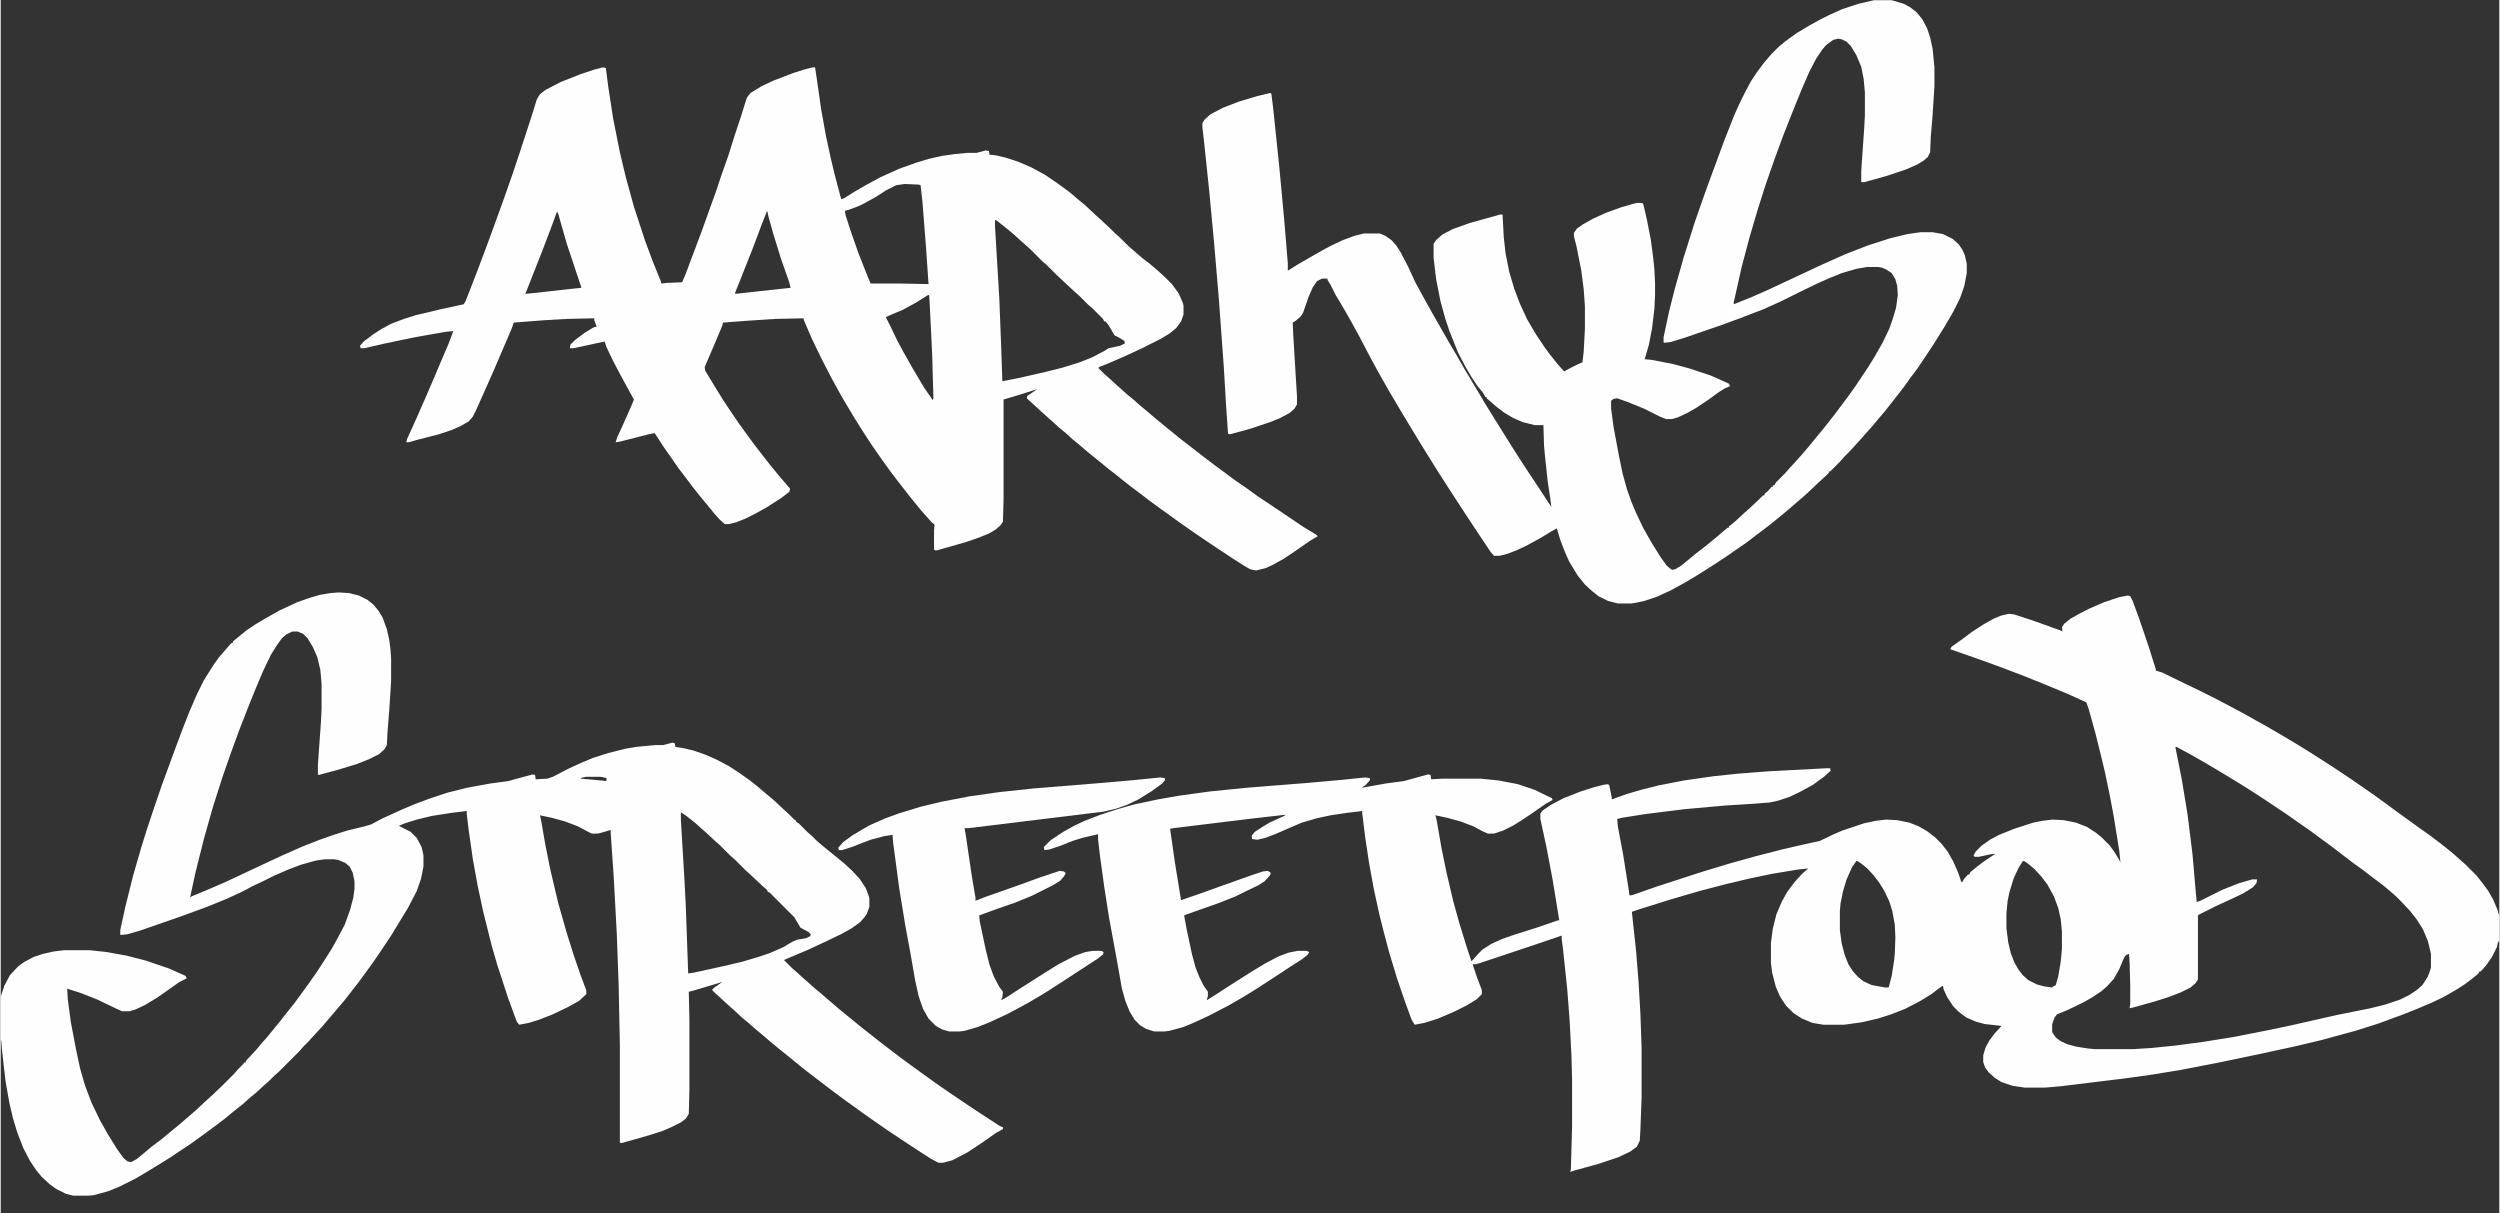 <?xml version="1.0" encoding="UTF-8"?>
<svg xmlns="http://www.w3.org/2000/svg" xmlns:xlink="http://www.w3.org/1999/xlink" width="1148px" height="557px" viewBox="0 0 585 284" version="1.1">
<rect x="0" y="0" width="585" height="284" fill="#333333" stroke="none"/>
<g id="surface1">
<path style=" stroke:none;fill-rule:nonzero;fill:rgb(99.608%,99.608%,99.608%);fill-opacity:1;" d="M 498.02 139.426 L 498.594 139.57 L 499.164 140.715 L 500.594 144.574 L 502.879 151.293 L 504.59 156.723 L 504.59 157.012 L 506.02 157.438 L 511.305 160.012 L 514.59 161.586 L 518.875 163.73 L 521.586 165.156 L 525.586 167.301 L 527.871 168.59 L 530.441 170.02 L 533.871 172.02 L 537.012 173.879 L 539.582 175.449 L 542.297 177.168 L 545.867 179.453 L 550.578 182.598 L 555.723 186.172 L 558.293 188.031 L 561.008 190.031 L 566.148 193.75 L 568.574 195.465 L 570.859 197.18 L 572.859 198.75 L 574.43 200.039 L 576.004 201.469 L 577.145 202.469 L 579.715 205.043 L 581.285 207.043 L 582.43 208.617 L 583.57 210.617 L 584.715 213.332 L 584.715 213.906 L 585 213.906 L 585 220.48 L 584.715 220.48 L 584.43 221.766 L 583.285 224.055 L 582 225.914 L 581.145 226.914 L 580.574 227.484 L 580.285 227.484 L 580.145 227.914 L 578.574 229.199 L 576.859 230.488 L 574.859 231.773 L 571.859 233.488 L 569.148 234.777 L 565.434 236.348 L 562.148 237.637 L 556.723 239.637 L 551.293 241.352 L 543.438 243.496 L 537.441 244.926 L 528.871 246.785 L 519.301 248.785 L 510.445 250.5 L 503.449 251.645 L 497.309 252.5 L 482.023 254.359 L 478.598 254.645 L 473.883 254.645 L 471.027 254.219 L 468.457 253.359 L 466.887 252.359 L 465.457 251.074 L 464.602 249.93 L 464.172 248.641 L 464.172 247.07 L 464.742 245.211 L 465.602 243.641 L 466.887 241.922 L 468.457 240.207 L 467.312 240.066 L 464.602 239.777 L 462.457 239.207 L 460.172 238.207 L 458.461 236.922 L 457.176 235.633 L 455.746 233.488 L 454.891 231.629 L 454.746 230.773 L 453.891 231.344 L 452.031 232.773 L 449.461 234.348 L 445.891 236.207 L 442.605 237.492 L 439.465 238.492 L 435.75 239.352 L 431.609 239.922 L 426.754 239.922 L 424.184 239.492 L 421.754 238.492 L 419.754 237.207 L 418.039 235.492 L 416.613 233.348 L 415.613 231.059 L 414.758 227.77 L 414.469 225.484 L 414.469 220.766 L 414.898 217.48 L 415.754 214.047 L 417.039 211.047 L 418.328 208.758 L 420.039 206.473 L 421.754 204.613 L 423.184 203.328 L 420.613 203.613 L 414.613 204.613 L 409.188 205.758 L 403.758 207.043 L 397.762 208.617 L 390.906 210.617 L 383.621 212.902 L 381.906 213.477 L 382.906 222.77 L 383.477 229.914 L 383.906 237.348 L 384.191 245.496 L 384.191 256.789 L 383.906 264.508 L 383.762 267.082 L 383.051 268.512 L 381.477 269.656 L 378.766 270.941 L 374.051 272.516 L 368.34 274.086 L 367.48 274.375 L 367.625 273.801 L 367.91 263.652 L 367.91 252.789 L 367.766 247.211 L 367.34 238.922 L 366.766 231.488 L 365.77 222.055 L 365.48 219.91 L 365.48 219.051 L 359.199 221.195 L 346.344 225.484 L 345.344 225.77 L 344.629 225.77 L 345.629 228.773 L 346.773 231.773 L 346.773 232.773 L 345.629 233.918 L 343.344 235.348 L 340.203 236.922 L 336.488 238.492 L 333.348 239.492 L 331.062 239.922 L 330.348 238.777 L 328.777 234.488 L 326.922 229.059 L 325.062 222.91 L 323.777 218.051 L 322.777 214.047 L 321.492 208.188 L 320.352 201.898 L 319.492 196.18 L 318.781 190.461 L 318.781 189.891 L 315.207 190.316 L 311.352 190.891 L 308.066 191.605 L 304.641 192.605 L 301.641 193.891 L 298.355 195.32 L 296.07 196.18 L 294.215 196.609 L 293.07 196.465 L 292.93 196.32 L 292.93 195.605 L 293.641 194.75 L 295.641 193.461 L 297.07 192.605 L 300.5 191.031 L 300.926 190.746 L 293.355 191.605 L 274.648 193.891 L 273.789 194.035 L 274.934 202.039 L 276.074 209.043 L 276.359 210.762 L 280.504 209.332 L 286.5 207.188 L 292.93 204.898 L 295.5 204.043 L 296.641 203.898 L 297.355 204.328 L 297.215 204.898 L 295.93 206.328 L 294.355 207.328 L 291.359 208.758 L 289.07 209.902 L 285.074 211.473 L 277.789 214.047 L 277.074 214.332 L 277.648 217.48 L 278.934 223.484 L 279.789 226.629 L 280.645 228.773 L 281.645 230.773 L 282.645 232.203 L 282.645 233.203 L 282.359 234.203 L 285.074 232.488 L 287.5 230.918 L 290.645 228.914 L 293.355 227.199 L 296.215 225.484 L 299.211 223.91 L 301.496 223.055 L 303.641 222.625 L 305.781 222.625 L 306.355 222.91 L 306.066 223.484 L 304.641 224.625 L 301.926 226.34 L 299.785 227.77 L 294.07 231.488 L 291.07 233.348 L 287.359 235.492 L 282.645 237.922 L 278.934 239.637 L 276.789 240.492 L 273.648 241.352 L 272.504 241.496 L 270.078 241.496 L 268.219 240.922 L 266.793 240.066 L 265.508 238.777 L 264.363 236.922 L 263.363 234.488 L 262.508 231.488 L 261.508 225.77 L 259.508 214.906 L 258.367 207.613 L 257.367 200.324 L 256.938 196.609 L 256.938 195.32 L 253.223 196.18 L 250.938 196.895 L 248.082 198.039 L 245.512 198.895 L 244.367 199.039 L 244.227 198.324 L 245.797 196.75 L 248.797 194.75 L 251.367 193.32 L 253.797 192.176 L 257.508 190.746 L 261.938 189.316 L 265.508 188.316 L 270.934 187.172 L 275.789 186.316 L 283.074 185.312 L 291.5 184.457 L 305.926 183.312 L 313.922 182.598 L 319.492 182.027 L 320.492 182.168 L 320.637 182.598 L 319.637 183.742 L 318.637 184.457 L 324.207 183.457 L 328.492 182.883 L 334.203 181.312 L 334.773 181.453 L 334.918 182.457 L 337.488 182.312 L 346.488 182.312 L 350.773 182.742 L 355.199 183.598 L 359.055 184.887 L 363.195 186.887 L 363.34 187.316 L 361.77 188.172 L 358.484 190.461 L 355.914 192.176 L 354.055 193.32 L 351.77 194.465 L 349.629 195.18 L 348.199 195.18 L 346.914 194.605 L 344.773 193.461 L 341.773 192.32 L 338.633 191.461 L 335.918 190.891 L 336.203 192.031 L 337.348 198.609 L 338.488 204.184 L 340.059 210.902 L 341.488 216.051 L 343.203 221.625 L 344.344 225.055 L 344.914 224.484 L 345.914 223.34 L 346.914 222.34 L 348.914 221.051 L 351.344 219.91 L 354.629 218.766 L 359.199 217.336 L 364.625 215.477 L 364.91 215.477 L 363.34 205.898 L 361.91 198.324 L 360.484 191.746 L 360.484 190.461 L 361.055 189.746 L 362.91 188.461 L 365.91 186.887 L 369.91 185.312 L 373.051 184.312 L 375.336 183.742 L 376.336 183.598 L 376.621 183.887 L 377.195 186.742 L 377.195 187.172 L 380.766 185.887 L 384.191 184.887 L 388.191 183.887 L 394.047 182.742 L 401.047 181.742 L 406.473 181.168 L 413.758 180.598 L 427.324 179.883 L 428.324 179.883 L 428.469 180.453 L 427.039 181.742 L 424.324 183.742 L 421.184 185.457 L 418.754 186.602 L 416.184 187.457 L 414.184 187.887 L 410.613 188.172 L 403.758 188.602 L 394.188 189.461 L 385.047 190.605 L 379.621 191.461 L 378.48 191.746 L 378.621 193.461 L 379.906 200.324 L 381.191 208.473 L 381.336 209.617 L 381.906 209.617 L 387.621 207.613 L 393.762 205.613 L 398.617 204.043 L 404.758 202.184 L 410.898 200.469 L 417.039 198.895 L 422.609 197.609 L 425.895 196.895 L 429.18 195.32 L 431.18 194.465 L 436.32 192.746 L 439.035 192.176 L 441.465 191.891 L 444.035 192.031 L 446.891 192.605 L 449.031 193.461 L 451.031 194.605 L 452.891 196.035 L 454.461 197.609 L 455.891 199.465 L 457.176 201.754 L 458.316 204.328 L 459.031 206.473 L 459.316 206.473 L 459.602 205.898 L 460.602 204.758 L 460.887 204.758 L 461.172 204.184 L 462.742 202.898 L 464.457 201.609 L 467.027 199.895 L 465.742 200.039 L 463.172 200.609 L 462.172 200.609 L 461.887 200.324 L 462.457 199.324 L 463.742 198.039 L 465.742 196.609 L 467.887 195.465 L 471.457 194.035 L 475.883 192.605 L 478.027 192.176 L 480.453 191.891 L 483.023 192.031 L 485.883 192.605 L 488.453 193.605 L 490.453 194.891 L 491.879 196.035 L 493.738 197.895 L 494.879 199.465 L 496.023 201.324 L 496.309 201.898 L 496.023 199.18 L 494.734 191.176 L 493.738 185.887 L 492.594 180.453 L 491.453 175.738 L 490.453 171.734 L 488.879 166.016 L 488.309 164.445 L 483.883 162.441 L 478.742 160.297 L 473.027 158.012 L 467.742 156.008 L 462.602 154.152 L 456.461 152.008 L 456.746 151.434 L 459.172 149.719 L 461.457 148.004 L 464.316 146.145 L 466.602 144.859 L 468.312 144.145 L 470.172 143.715 L 471.457 143.859 L 476.598 145.574 L 482.168 147.574 L 482.738 147.859 L 482.598 146.859 L 483.168 146.004 L 484.598 144.859 L 486.883 143.574 L 489.168 142.43 L 492.453 141 L 495.879 139.855 Z M 509.16 174.879 L 510.734 182.883 L 512.02 190.746 L 513.16 199.895 L 513.875 208.188 L 514.16 211.188 L 515.016 210.902 L 520.16 208.328 L 524.156 206.758 L 527.156 205.898 L 528.301 205.898 L 528.156 206.758 L 527.301 207.758 L 525.016 209.188 L 522.301 210.473 L 518.586 212.188 L 514.59 214.191 L 514.445 214.332 L 514.445 229.344 L 513.875 230.203 L 512.73 231.203 L 510.445 232.344 L 507.449 233.488 L 504.305 234.488 L 499.164 235.918 L 498.449 236.062 L 498.594 234.918 L 498.594 230.918 L 498.449 225.484 L 498.309 223.34 L 497.594 223.625 L 497.164 224.199 L 496.023 226.914 L 494.734 229.199 L 493.164 230.918 L 491.879 232.059 L 489.738 233.488 L 487.453 234.777 L 483.883 236.492 L 481.453 237.492 L 480.883 238.207 L 480.312 239.777 L 480.312 241.637 L 481.168 242.926 L 482.312 243.781 L 483.883 244.496 L 486.023 245.066 L 488.738 245.496 L 490.453 245.641 L 499.305 245.641 L 503.734 245.355 L 509.305 244.781 L 515.73 243.926 L 522.871 242.781 L 530.871 241.207 L 536.297 240.066 L 547.008 237.637 L 554.863 236.062 L 558.293 235.203 L 561.719 234.062 L 564.004 232.918 L 565.719 231.773 L 567.004 230.629 L 568.289 228.629 L 568.859 227.055 L 569.004 226.484 L 569.004 223.34 L 568.289 220.336 L 567.148 217.621 L 565.719 215.336 L 564.148 213.332 L 562.148 211.188 L 560.863 209.902 L 559.719 208.902 L 557.863 207.328 L 555.008 205.184 L 553.152 203.754 L 550.578 201.898 L 546.297 198.609 L 540.867 194.605 L 535.156 190.605 L 530.012 187.172 L 527.156 185.312 L 524.445 183.598 L 521.871 182.027 L 518.301 179.883 L 515.875 178.453 L 512.875 176.738 L 509.445 174.879 Z M 434.465 201.609 L 433.465 203.039 L 432.18 205.898 L 431.324 208.758 L 430.75 211.617 L 430.609 213.332 L 430.609 217.766 L 431.039 220.91 L 431.75 223.625 L 432.609 225.77 L 433.609 227.344 L 434.895 228.773 L 436.18 229.773 L 438.035 230.629 L 441.18 231.203 L 442.035 231.203 L 442.75 228.484 L 443.32 224.77 L 443.465 223.34 L 443.605 219.48 L 443.465 216.477 L 442.891 213.332 L 442.18 211.047 L 441.035 208.617 L 439.891 206.758 L 438.605 205.043 L 437.035 203.328 L 435.609 202.184 L 434.75 201.609 Z M 473.457 201.609 L 472.457 203.184 L 471.312 205.613 L 470.312 208.902 L 469.887 210.902 L 469.602 213.906 L 469.602 217.336 L 470.027 220.625 L 470.598 223.055 L 471.457 225.34 L 472.457 227.055 L 473.457 228.344 L 474.742 229.488 L 476.742 230.488 L 478.312 230.918 L 480.168 231.203 L 481.168 230.629 L 481.738 228.629 L 482.312 225.199 L 482.598 222.195 L 482.598 218.051 L 482.312 215.191 L 481.738 212.617 L 480.738 209.902 L 479.168 207.043 L 477.742 205.184 L 476.168 203.469 L 474.457 202.039 L 473.742 201.609 Z M 140.965 15.773 L 141.68 15.918 L 142.25 20.348 L 143.395 27.781 L 144.965 35.645 L 146.395 41.648 L 148.25 48.367 L 150.82 56.23 L 152.676 61.23 L 154.535 65.809 L 154.676 66.379 L 155.961 66.234 L 159.531 66.094 L 160.391 64.09 L 164.246 53.797 L 166.246 48.223 L 167.387 45.078 L 168.816 40.789 L 170.387 36.359 L 171.816 31.785 L 173.387 27.066 L 174.672 22.922 L 175.527 21.777 L 178.098 20.203 L 180.812 18.918 L 185.668 17.059 L 188.383 16.203 L 190.098 15.773 L 190.668 15.773 L 191.098 18.633 L 192.098 25.637 L 193.238 31.926 L 194.383 37.215 L 195.238 40.789 L 196.523 45.652 L 196.809 46.652 L 197.523 46.363 L 199.809 44.938 L 202.523 43.363 L 205.949 41.504 L 210.379 39.504 L 214.375 38.074 L 217.234 37.215 L 220.375 36.5 L 223.375 36.074 L 226.375 35.785 L 228.516 35.785 L 230.656 35.215 L 231.371 35.359 L 231.516 36.215 L 232.941 36.359 L 235.371 36.93 L 238.371 37.93 L 241.371 39.219 L 244.512 40.934 L 247.652 43.078 L 250.367 45.078 L 252.367 46.793 L 253.938 48.082 L 256.223 50.227 L 257.652 51.512 L 259.938 53.656 L 260.938 54.656 L 262.078 55.656 L 263.938 57.516 L 265.078 58.516 L 267.219 60.375 L 269.078 61.805 L 270.934 63.375 L 272.648 64.949 L 274.219 66.52 L 275.789 68.664 L 276.789 70.953 L 276.934 71.523 L 276.934 73.668 L 276.359 75.242 L 275.219 76.812 L 273.648 78.102 L 271.504 79.387 L 267.219 81.531 L 263.223 83.391 L 258.938 85.25 L 257.078 85.961 L 257.078 86.25 L 258.367 87.535 L 259.508 88.535 L 261.223 90.109 L 262.363 91.109 L 263.793 92.395 L 265.363 93.684 L 266.793 94.969 L 268.363 96.254 L 270.363 97.973 L 271.934 99.258 L 276.504 102.973 L 278.359 104.402 L 280.93 106.406 L 283.93 108.691 L 289.359 112.695 L 292.07 114.555 L 294.215 116.125 L 298.926 119.27 L 305.07 123.418 L 307.926 125.133 L 308.352 125.559 L 306.641 126.562 L 304.355 128.133 L 302.926 129.133 L 300.355 130.852 L 297.785 132.277 L 296.215 132.992 L 293.93 133.566 L 292.5 133.281 L 291.07 132.422 L 288.359 130.707 L 281.504 126.133 L 278.789 124.273 L 275.934 122.273 L 273.363 120.414 L 271.363 118.984 L 268.648 116.984 L 266.793 115.555 L 264.508 113.84 L 262.508 112.266 L 261.078 111.121 L 259.078 109.551 L 255.938 106.977 L 254.508 105.832 L 252.508 104.117 L 250.938 102.832 L 249.367 101.402 L 247.797 100.113 L 246.082 98.543 L 244.941 97.543 L 243.512 96.254 L 241.656 94.539 L 240.227 93.254 L 240.371 92.68 L 241.656 91.824 L 242.656 91.109 L 239.086 92.254 L 234.801 93.539 L 234.801 116.84 L 234.656 122.129 L 234.086 122.988 L 232.941 123.988 L 231.516 124.848 L 229.086 125.848 L 226.23 126.848 L 219.23 128.848 L 218.66 128.848 L 218.52 128.562 L 218.52 124.133 L 218.66 122.844 L 217.945 122.273 L 216.945 121.129 L 215.66 119.699 L 213.09 116.555 L 211.52 114.555 L 209.52 111.98 L 208.234 110.266 L 206.379 107.691 L 204.379 104.832 L 203.234 103.117 L 201.664 100.688 L 199.953 97.973 L 198.664 95.828 L 196.809 92.68 L 194.523 88.535 L 191.953 83.531 L 189.953 79.387 L 188.098 75.098 L 187.953 74.527 L 181.383 74.668 L 174.812 75.098 L 169.102 75.527 L 168.957 76.242 L 166.102 82.961 L 164.816 85.961 L 164.961 86.82 L 167.387 90.824 L 169.246 93.824 L 170.672 95.969 L 172.816 99.113 L 174.672 101.688 L 176.672 104.402 L 178.672 106.977 L 180.242 108.977 L 182.242 111.41 L 184.812 114.41 L 184.668 115.125 L 182.812 116.555 L 179.242 118.844 L 176.672 120.27 L 174.387 121.414 L 172.242 122.273 L 170.531 122.703 L 169.531 122.703 L 168.387 121.699 L 167.102 120.27 L 165.816 118.699 L 163.816 116.27 L 162.102 114.125 L 160.816 112.41 L 158.531 109.406 L 156.961 107.121 L 155.246 104.691 L 153.391 101.832 L 153.105 101.402 L 151.676 101.688 L 144.965 103.402 L 143.965 103.547 L 144.395 102.258 L 145.395 100.113 L 147.68 94.969 L 148.25 93.539 L 146.68 90.68 L 144.965 87.535 L 143.395 84.535 L 141.824 81.246 L 141.395 79.957 L 136.109 81.102 L 134.109 81.531 L 133.254 81.531 L 133.395 80.672 L 134.395 79.672 L 136.68 77.957 L 138.539 76.812 L 139.109 76.527 L 139.539 76.527 L 138.965 74.957 L 138.965 74.527 L 132.539 74.668 L 127.539 74.957 L 120.113 75.527 L 119.684 76.812 L 115.398 86.82 L 113.117 91.969 L 111.258 96.113 L 110.543 97.543 L 109.543 98.688 L 107.547 99.828 L 105.547 100.688 L 102.547 101.688 L 97.547 102.973 L 95.547 103.547 L 94.977 103.547 L 95.121 102.832 L 97.262 98.113 L 99.832 92.254 L 101.547 88.25 L 103.547 83.531 L 104.832 80.531 L 105.688 78.242 L 105.973 77.527 L 104.262 77.672 L 96.977 78.957 L 90.121 80.387 L 85.121 81.531 L 84.266 81.531 L 84.121 80.961 L 84.98 79.957 L 87.266 78.242 L 89.266 76.957 L 91.406 75.812 L 94.406 74.668 L 97.117 73.812 L 103.117 72.383 L 108.402 71.238 L 108.832 70.523 L 110.117 67.234 L 111.828 62.805 L 113.973 57.086 L 116.113 51.227 L 117.973 46.078 L 119.969 40.359 L 121.684 35.215 L 124.113 27.781 L 125.539 23.207 L 126.254 22.062 L 127.539 21.062 L 131.109 19.203 L 135.824 17.348 L 138.824 16.344 Z M 211.664 43.078 L 209.664 43.363 L 207.379 44.508 L 204.949 46.078 L 202.379 47.508 L 200.949 48.223 L 198.664 49.082 L 197.664 49.367 L 197.809 50.367 L 198.953 53.941 L 200.809 59.23 L 202.949 64.664 L 203.664 66.379 L 210.52 66.379 L 217.234 66.52 L 216.66 58.086 L 215.805 47.223 L 215.375 43.363 L 214.949 43.219 Z M 130.254 49.512 L 128.684 53.797 L 126.828 58.66 L 125.254 62.66 L 123.398 67.379 L 122.828 68.809 L 125.684 68.523 L 133.254 67.664 L 135.969 67.379 L 132.539 57.086 L 130.539 50.082 Z M 179.383 49.512 L 178.242 52.371 L 176.102 58.086 L 173.387 64.949 L 171.957 68.523 L 171.957 68.809 L 177.102 68.238 L 184.953 67.379 L 184.527 65.809 L 182.668 60.516 L 180.812 54.512 L 179.672 50.367 L 179.527 49.512 Z M 232.801 51.512 L 232.801 53.082 L 233.801 69.809 L 234.227 80.816 L 234.516 89.25 L 238.227 88.535 L 244.512 87.105 L 248.512 86.105 L 252.652 84.82 L 255.508 83.676 L 258.508 82.102 L 259.367 81.531 L 262.078 80.961 L 263.223 80.387 L 263.078 79.816 L 261.938 79.102 L 260.793 78.531 L 259.367 76.098 L 258.652 75.242 L 258.367 75.242 L 258.078 74.668 L 255.652 72.238 L 254.508 71.238 L 252.508 69.238 L 251.367 68.238 L 247.082 64.234 L 244.941 62.09 L 243.797 61.09 L 240.941 58.23 L 239.797 57.23 L 236.941 54.656 L 235.371 53.371 L 233.23 51.656 Z M 217.09 69.094 L 214.375 70.809 L 211.234 72.523 L 208.52 73.668 L 207.234 74.242 L 208.379 76.527 L 209.949 79.816 L 211.664 82.961 L 213.52 86.25 L 216.234 90.824 L 218.234 93.684 L 218.375 93.254 L 218.09 83.105 L 217.52 71.383 L 217.375 69.094 Z M 79.125 138.711 L 81.551 138.855 L 83.836 139.426 L 85.836 140.426 L 87.266 141.57 L 88.551 143.145 L 89.406 144.574 L 90.406 147.289 L 90.977 149.863 L 91.262 152.148 L 91.406 154.152 L 91.406 159.441 L 90.977 166.16 L 90.551 171.59 L 90.406 174.449 L 89.836 175.449 L 88.551 176.594 L 86.266 177.738 L 83.406 178.883 L 78.695 180.312 L 74.41 181.453 L 74.266 181.312 L 74.266 179.023 L 74.98 169.02 L 75.125 166.016 L 75.125 160.156 L 74.84 156.867 L 74.125 153.863 L 73.125 151.578 L 71.84 149.434 L 70.84 148.434 L 69.555 147.859 L 68.27 147.859 L 66.84 148.574 L 65.84 149.434 L 64.699 151.008 L 63.27 153.293 L 61.414 157.152 L 59.844 160.871 L 58.273 164.73 L 55.984 170.59 L 53.988 176.023 L 51.988 181.742 L 49.703 188.887 L 47.559 196.465 L 45.559 204.469 L 44.418 209.758 L 44.273 210.047 L 48.418 208.328 L 52.703 206.473 L 61.844 202.184 L 65.84 200.324 L 70.695 198.18 L 74.695 196.609 L 77.98 195.465 L 81.125 194.465 L 85.266 193.461 L 86.691 193.035 L 89.406 191.605 L 94.121 189.461 L 96.832 188.316 L 100.262 187.031 L 104.547 185.602 L 109.117 184.457 L 114.543 183.457 L 118.828 182.883 L 124.539 181.312 L 125.113 181.453 L 125.254 182.457 L 127.969 182.312 L 129.254 181.883 L 133.109 179.883 L 136.254 178.453 L 138.68 177.453 L 142.25 176.309 L 146.25 175.309 L 148.68 174.879 L 153.25 174.449 L 155.105 174.449 L 157.246 173.879 L 157.82 174.02 L 157.961 174.879 L 159.816 175.164 L 162.246 175.738 L 165.102 176.738 L 167.672 177.883 L 170.387 179.309 L 172.816 180.883 L 175.242 182.598 L 177.242 184.172 L 179.242 185.887 L 180.812 187.172 L 182.957 189.176 L 184.812 190.891 L 185.812 191.891 L 186.242 192.176 L 186.242 192.461 L 186.812 192.746 L 188.812 194.75 L 189.953 195.75 L 190.953 196.75 L 192.098 197.75 L 193.668 199.039 L 195.953 200.895 L 197.523 202.184 L 199.379 203.898 L 201.094 205.758 L 202.523 207.902 L 203.234 209.758 L 203.379 210.332 L 203.379 212.332 L 202.809 213.906 L 202.234 214.762 L 201.238 215.906 L 199.238 217.336 L 196.953 218.621 L 193.094 220.48 L 189.098 222.34 L 183.383 224.77 L 185.242 226.629 L 186.383 227.629 L 187.953 229.059 L 189.098 230.059 L 190.523 231.344 L 192.098 232.633 L 194.238 234.488 L 196.238 236.207 L 197.809 237.492 L 200.094 239.352 L 201.664 240.637 L 205.664 243.781 L 207.52 245.211 L 210.52 247.5 L 213.234 249.5 L 218.375 253.215 L 221.66 255.504 L 227.801 259.648 L 233.941 263.652 L 234.656 263.938 L 234.656 264.367 L 233.086 265.223 L 230.23 267.227 L 226.375 269.801 L 222.805 271.656 L 220.66 272.23 L 219.52 272.23 L 217.66 271.227 L 215.234 269.656 L 212.375 267.797 L 207.234 264.367 L 203.949 262.078 L 201.523 260.363 L 199.953 259.219 L 197.953 257.789 L 195.238 255.789 L 189.812 251.645 L 187.953 250.215 L 186.383 248.93 L 184.098 247.07 L 182.668 245.926 L 180.242 243.926 L 178.242 242.211 L 176.672 240.922 L 175.242 239.637 L 173.672 238.348 L 171.672 236.492 L 170.531 235.492 L 168.816 233.918 L 167.246 232.488 L 166.531 231.773 L 167.102 231.203 L 168.957 229.914 L 162.246 231.918 L 161.102 232.203 L 161.246 238.922 L 161.246 255.074 L 161.102 260.793 L 160.391 261.938 L 159.246 262.793 L 156.961 263.938 L 154.961 264.797 L 151.82 265.797 L 145.82 267.512 L 145.109 267.656 L 144.965 267.367 L 144.965 244.781 L 144.68 230.629 L 144.25 218.766 L 143.535 205.469 L 142.82 195.035 L 142.82 194.32 L 141.395 194.75 L 139.824 195.18 L 138.395 195.18 L 137.254 194.605 L 135.109 193.461 L 132.109 192.32 L 128.969 191.461 L 126.254 190.891 L 126.539 192.176 L 127.539 197.895 L 128.684 203.613 L 130.539 211.473 L 132.539 218.48 L 134.109 223.484 L 135.68 228.059 L 137.109 231.918 L 137.109 232.773 L 135.395 234.348 L 132.824 235.777 L 129.254 237.492 L 125.969 238.777 L 123.684 239.492 L 121.398 239.922 L 120.828 239.207 L 118.828 233.773 L 116.258 225.914 L 114.973 221.48 L 112.973 213.477 L 111.688 207.473 L 110.543 201.184 L 109.543 194.176 L 109.117 190.605 L 109.117 189.891 L 105.547 190.316 L 100.977 191.031 L 97.406 191.891 L 94.691 192.746 L 93.262 193.32 L 93.691 193.605 L 95.977 194.75 L 97.406 196.18 L 98.547 198.324 L 98.977 200.18 L 98.977 202.898 L 98.406 205.758 L 97.406 208.617 L 95.406 212.477 L 92.977 216.477 L 91.406 219.051 L 88.836 222.91 L 87.266 225.199 L 85.406 227.77 L 83.836 229.914 L 81.836 232.488 L 80.266 234.488 L 78.551 236.492 L 76.98 238.348 L 75.266 240.352 L 73.27 242.496 L 71.984 243.926 L 70.84 245.066 L 69.84 246.211 L 65.125 250.93 L 63.984 251.93 L 62.844 253.074 L 61.699 254.074 L 59.844 255.789 L 58.273 257.078 L 56.699 258.504 L 54.699 260.078 L 52.273 262.078 L 49.988 263.797 L 47.273 265.797 L 44.703 267.656 L 39.562 271.086 L 36.562 272.945 L 34.707 274.086 L 31.562 275.945 L 27.566 277.945 L 24.992 278.949 L 21.852 279.805 L 20.711 279.949 L 16.996 279.949 L 15.281 279.52 L 12.996 278.375 L 11.426 277.234 L 9.57 275.516 L 8.285 273.945 L 6.855 271.801 L 5.285 268.797 L 3.855 265.082 L 2.855 261.793 L 2 258.078 L 1.141 253.215 L 0.285 245.781 L 0.145 243.781 L 0 243.352 L 0 233.348 L 0.855 230.773 L 2.141 228.344 L 4.141 226.199 L 5.57 225.199 L 7.711 224.055 L 9.855 223.34 L 12.426 222.77 L 14.852 222.48 L 20.852 222.48 L 24.852 222.91 L 29.562 223.77 L 33.992 224.91 L 39.418 226.77 L 43.273 228.484 L 43.562 229.059 L 41.848 229.914 L 39.418 231.629 L 36.562 233.633 L 33.707 235.348 L 31.562 236.348 L 30.137 236.777 L 28.422 236.777 L 26.852 236.062 L 22.707 234.062 L 18.711 232.488 L 15.566 231.488 L 15.711 234.062 L 16.426 239.352 L 17.566 245.355 L 18.566 250.07 L 19.711 254.074 L 21.281 258.219 L 23.281 262.367 L 25.137 265.652 L 27.277 269.086 L 28.707 271.086 L 29.707 271.941 L 30.562 272.086 L 31.848 271.371 L 33.422 270.086 L 35.277 268.512 L 37.562 266.797 L 39.992 264.797 L 41.562 263.508 L 45.559 260.078 L 47.844 257.934 L 49.273 256.648 L 51.703 254.359 L 54.559 251.5 L 55.559 250.359 L 56.844 249.07 L 56.984 248.785 L 57.273 248.785 L 57.559 248.215 L 59.844 245.781 L 61.129 244.211 L 62.414 242.781 L 63.699 241.207 L 65.555 238.922 L 67.125 236.922 L 68.84 234.777 L 70.41 232.633 L 72.27 230.059 L 73.98 227.629 L 75.84 224.77 L 77.551 222.055 L 78.98 219.48 L 80.551 216.477 L 81.836 212.902 L 82.551 210.188 L 82.836 208.043 L 82.836 206.328 L 82.41 204.328 L 81.695 202.898 L 80.695 202.039 L 78.98 201.324 L 77.98 201.184 L 75.98 201.184 L 73.84 201.469 L 70.27 202.469 L 67.27 203.613 L 63.984 205.043 L 61.699 206.184 L 58.984 207.473 L 56.273 208.902 L 52.844 210.473 L 48.273 212.332 L 42.418 214.477 L 39.562 215.477 L 32.562 217.906 L 29.562 218.766 L 27.992 218.906 L 27.992 217.766 L 29.137 212.477 L 30.992 205.043 L 32.848 198.609 L 34.133 194.465 L 35.848 189.316 L 37.703 183.887 L 40.277 176.879 L 42.562 170.734 L 44.133 166.73 L 45.988 162.441 L 47.559 159.297 L 49.703 155.867 L 51.129 153.863 L 52.988 151.723 L 53.988 150.578 L 54.273 150.578 L 54.414 150.148 L 57.559 147.574 L 59.699 146.145 L 61.844 144.859 L 65.414 142.859 L 69.41 141 L 72.27 140 L 74.695 139.285 L 77.266 138.855 Z M 136.965 181.883 L 135.824 182.168 L 135.824 182.312 L 140.68 182.742 L 141.824 182.883 L 141.824 182.168 L 140.539 181.883 Z M 159.246 190.176 L 159.246 191.891 L 160.105 206.328 L 160.391 211.902 L 160.961 227.914 L 162.102 227.77 L 169.246 226.199 L 173.527 225.199 L 177.387 224.055 L 179.957 223.195 L 183.242 221.766 L 185.383 220.48 L 186.383 220.051 L 188.668 219.621 L 189.523 219.195 L 189.668 218.766 L 189.098 218.191 L 187.238 217.191 L 185.812 214.762 L 179.957 208.902 L 179.672 208.902 L 179.383 208.328 L 178.242 207.328 L 175.812 205.043 L 174.387 203.754 L 171.957 201.324 L 170.816 200.324 L 168.387 197.895 L 167.246 196.895 L 165.102 194.891 L 163.961 193.891 L 162.531 192.605 L 160.531 191.031 Z M 159.246 190.176 "/>
<path style=" stroke:none;fill-rule:nonzero;fill:rgb(99.608%,99.608%,99.608%);fill-opacity:1;" d="M 438.605 0.047 L 442.75 0.047 L 445.605 0.906 L 447.176 1.766 L 448.605 2.906 L 449.891 4.48 L 451.031 6.625 L 451.746 8.77 L 452.316 11.344 L 452.746 15.773 L 452.746 20.203 L 452.316 27.066 L 451.891 32.07 L 451.746 35.645 L 451.176 36.789 L 450.176 37.645 L 448.746 38.504 L 446.176 39.645 L 441.465 41.219 L 436.32 42.648 L 435.609 42.648 L 435.609 40.074 L 436.32 29.781 L 436.465 27.066 L 436.465 21.633 L 436.18 18.488 L 435.609 15.629 L 434.465 12.914 L 433.18 10.77 L 432.18 9.77 L 431.039 9.199 L 430.18 9.055 L 429.039 9.34 L 427.469 10.484 L 426.469 11.629 L 425.039 13.773 L 423.469 16.773 L 421.609 21.062 L 419.469 26.352 L 417.328 31.785 L 415.328 37.215 L 413.184 43.363 L 411.328 49.223 L 409.473 55.516 L 407.613 62.52 L 405.758 70.809 L 405.758 71.238 L 410.043 69.523 L 413.898 67.809 L 426.754 61.805 L 431.895 59.516 L 437.035 57.516 L 442.32 55.801 L 446.461 54.801 L 449.461 54.371 L 452.316 54.371 L 454.746 54.801 L 457.031 55.941 L 458.461 57.23 L 459.316 58.516 L 459.887 59.801 L 460.316 61.805 L 460.316 63.949 L 459.746 66.949 L 458.746 69.809 L 457.176 72.953 L 455.176 76.387 L 453.316 79.387 L 452.316 80.961 L 448.891 86.105 L 447.176 88.395 L 445.75 90.395 L 444.32 92.254 L 441.18 96.254 L 439.465 98.258 L 438.18 99.828 L 436.75 101.402 L 435.75 102.547 L 434.465 103.977 L 432.75 105.832 L 431.609 106.977 L 430.609 108.121 L 428.324 110.406 L 428.039 110.406 L 428.039 110.695 L 427.324 111.41 L 425.609 112.98 L 423.184 115.27 L 421.754 116.555 L 417.754 119.984 L 416.184 121.273 L 413.898 123.129 L 411.043 125.273 L 408.613 127.133 L 405.902 128.992 L 404.473 129.992 L 402.758 131.137 L 399.902 132.992 L 396.477 135.137 L 394.047 136.566 L 390.906 138.285 L 387.762 139.711 L 384.762 140.715 L 382.766 141.141 L 381.766 141.285 L 378.621 141.285 L 376.336 140.715 L 374.051 139.57 L 372.625 138.426 L 370.91 136.855 L 369.195 134.711 L 368.055 132.852 L 367.195 131.422 L 366.195 129.133 L 365.195 126.562 L 364.34 123.703 L 363.055 124.418 L 360.484 125.988 L 357.055 127.848 L 354.914 128.848 L 352.629 129.707 L 350.914 130.137 L 349.629 130.137 L 348.773 129.133 L 344.773 123.129 L 341.773 118.555 L 339.633 115.27 L 338.059 112.836 L 336.062 109.691 L 333.918 106.262 L 331.633 102.547 L 329.207 98.543 L 327.492 95.684 L 325.633 92.539 L 323.492 88.82 L 322.062 86.25 L 320.066 82.531 L 318.352 79.242 L 316.637 76.098 L 314.781 72.812 L 312.496 68.953 L 311.352 66.664 L 310.637 65.52 L 310.637 65.234 L 309.352 65.234 L 308.211 65.809 L 307.211 67.234 L 306.211 69.523 L 304.926 73.238 L 304.355 74.098 L 303.211 75.098 L 302.496 75.527 L 302.641 78.672 L 303.211 88.105 L 303.496 92.68 L 303.496 94.684 L 302.926 95.684 L 301.785 96.684 L 299.355 97.973 L 297.215 98.828 L 292.5 100.402 L 287.785 101.688 L 287.359 101.543 L 286.93 95.398 L 286.359 85.82 L 285.215 70.094 L 284.074 56.656 L 282.93 44.508 L 281.789 33.641 L 281.359 29.781 L 281.359 28.781 L 281.93 27.926 L 283.215 26.781 L 286.215 25.207 L 289.93 23.777 L 294.215 22.492 L 297.215 21.777 L 297.5 21.922 L 297.926 25.352 L 299.355 39.074 L 300.5 51.367 L 301.355 61.66 L 301.355 63.375 L 303.641 61.945 L 306.355 60.375 L 309.352 58.66 L 311.496 57.516 L 314.211 56.23 L 316.922 55.227 L 319.207 54.656 L 322.922 54.656 L 324.207 55.227 L 325.633 56.23 L 326.777 57.516 L 327.777 59.09 L 329.492 62.375 L 331.203 66.094 L 332.918 69.238 L 335.062 73.098 L 339.059 80.102 L 340.918 83.246 L 342.629 86.25 L 345.629 91.254 L 347.488 94.398 L 349.344 97.398 L 353.629 104.262 L 355.914 107.836 L 358.055 111.121 L 360.625 114.98 L 363.055 118.699 L 362.77 116.41 L 362.195 112.695 L 361.484 105.977 L 361.34 104.262 L 361.199 99.543 L 359.199 99.543 L 356.34 98.828 L 354.055 97.828 L 351.914 96.543 L 350.059 95.113 L 348.914 94.109 L 347.914 93.254 L 347.914 92.969 L 347.629 92.969 L 347.059 91.969 L 345.773 90.395 L 344.344 88.25 L 342.918 85.82 L 341.203 82.531 L 339.203 77.527 L 338.203 74.527 L 337.062 70.383 L 336.062 65.234 L 335.488 60.375 L 335.488 57.086 L 336.062 56.23 L 337.488 54.941 L 339.918 53.656 L 343.914 52.227 L 351.059 50.227 L 351.629 50.227 L 351.914 55.516 L 352.344 59.375 L 353.199 63.664 L 354.344 67.523 L 355.629 70.953 L 357.34 74.668 L 359.34 78.102 L 361.625 81.531 L 362.91 83.246 L 364.77 85.535 L 366.055 86.965 L 367.34 86.25 L 369.34 85.25 L 370.34 84.82 L 370.625 82.391 L 370.91 77.102 L 370.91 71.668 L 370.625 67.664 L 370.051 63.234 L 368.91 57.516 L 368.34 55.371 L 368.34 54.512 L 369.055 53.512 L 370.48 52.512 L 372.766 51.227 L 375.906 49.797 L 379.48 48.508 L 382.477 47.652 L 383.191 47.508 L 384.336 47.508 L 384.621 47.938 L 385.477 51.656 L 386.336 56.086 L 386.906 60.375 L 387.191 63.234 L 387.336 66.379 L 387.336 69.094 L 387.191 72.238 L 386.621 76.957 L 385.906 80.672 L 384.906 84.105 L 386.477 84.246 L 391.617 85.25 L 395.332 86.25 L 400.473 87.965 L 404.617 89.824 L 404.902 90.395 L 403.617 90.965 L 402.043 91.969 L 399.902 93.539 L 396.902 95.539 L 394.902 96.684 L 392.762 97.684 L 391.332 98.113 L 389.906 98.113 L 388.477 97.543 L 384.762 95.684 L 380.906 94.109 L 378.48 93.254 L 377.621 93.395 L 377.051 93.824 L 377.051 95.684 L 377.621 99.973 L 378.906 106.832 L 379.766 110.98 L 380.766 114.555 L 381.766 117.414 L 382.906 120.129 L 384.621 123.703 L 386.477 126.988 L 388.621 130.422 L 390.047 132.422 L 390.906 133.137 L 391.332 133.422 L 392.047 133.281 L 393.477 132.422 L 395.047 131.137 L 396.762 129.707 L 399.188 127.848 L 401.617 125.848 L 403.473 124.273 L 404.328 123.559 L 404.617 123.559 L 404.617 123.273 L 406.188 121.988 L 408.188 120.129 L 409.328 119.129 L 411.473 117.125 L 412.613 115.984 L 412.898 115.984 L 413.043 115.555 L 413.758 114.98 L 414.613 113.98 L 414.898 113.98 L 415.043 113.551 L 415.328 113.551 L 415.613 112.98 L 417.754 110.836 L 418.754 109.691 L 420.324 107.977 L 421.609 106.547 L 423.324 104.547 L 424.609 102.973 L 426.609 100.543 L 427.754 99.113 L 429.324 97.113 L 432.75 92.539 L 434.465 90.109 L 437.32 85.82 L 438.895 83.246 L 440.605 80.246 L 442.18 76.957 L 443.035 74.527 L 443.75 72.098 L 444.176 69.094 L 444.035 66.949 L 443.605 65.379 L 442.75 63.949 L 441.465 63.09 L 440.465 62.66 L 439.605 62.52 L 436.895 62.52 L 434.465 62.949 L 431.039 63.949 L 428.18 65.094 L 425.324 66.379 L 421.184 68.379 L 416.898 70.523 L 412.758 72.383 L 407.188 74.527 L 402.902 76.098 L 394.188 79.102 L 390.906 80.102 L 389.477 80.246 L 389.332 80.102 L 389.332 78.957 L 390.617 72.953 L 391.906 67.809 L 394.047 60.23 L 396.617 52.082 L 398.758 45.938 L 400.047 42.363 L 401.902 37.359 L 403.473 33.07 L 405.902 26.922 L 407.188 24.066 L 408.328 21.777 L 409.758 19.062 L 411.184 16.918 L 412.898 14.629 L 414.613 12.629 L 416.328 10.914 L 417.898 9.625 L 420.469 7.77 L 423.324 6.055 L 425.895 4.625 L 428.18 3.48 L 431.039 2.191 L 434.895 0.906 Z M 271.504 182.027 L 272.504 182.168 L 272.648 182.598 L 271.934 183.457 L 269.363 185.312 L 266.363 187.172 L 263.648 188.461 L 261.223 189.316 L 258.223 190.031 L 226.66 193.891 L 225.66 193.891 L 225.945 195.465 L 227.375 205.184 L 228.23 210.188 L 228.23 210.902 L 230.801 209.902 L 238.512 207.188 L 243.227 205.469 L 247.938 203.898 L 248.938 204.043 L 249.367 204.469 L 248.938 205.184 L 248.082 206.184 L 246.227 207.328 L 241.371 209.758 L 237.512 211.332 L 233.371 212.762 L 229.086 214.332 L 229.23 215.762 L 230.656 222.48 L 231.516 225.914 L 232.516 228.629 L 233.801 231.059 L 234.656 232.203 L 234.516 233.488 L 234.227 234.203 L 235.516 233.488 L 238.371 231.629 L 244.656 227.629 L 247.652 225.77 L 251.512 223.77 L 253.938 222.91 L 255.652 222.625 L 257.652 222.625 L 258.223 222.91 L 258.078 223.484 L 256.793 224.484 L 254.367 226.055 L 250.227 228.773 L 247.797 230.344 L 244.227 232.633 L 241.086 234.488 L 238.512 235.918 L 235.516 237.492 L 231.516 239.352 L 228.66 240.492 L 225.66 241.352 L 224.516 241.496 L 222.09 241.496 L 220.516 241.066 L 218.945 240.207 L 217.234 238.492 L 215.945 236.207 L 214.949 233.348 L 214.09 229.488 L 212.949 222.91 L 211.805 216.766 L 210.379 208.043 L 208.949 197.324 L 208.805 195.465 L 206.949 195.75 L 203.664 196.609 L 199.238 198.324 L 196.953 199.039 L 196.238 199.039 L 196.094 198.465 L 197.238 197.18 L 199.379 195.605 L 201.523 194.32 L 203.523 193.176 L 207.094 191.605 L 210.234 190.461 L 215.375 188.887 L 220.09 187.746 L 226.801 186.457 L 233.801 185.457 L 241.797 184.602 L 257.793 183.312 L 265.793 182.598 Z M 271.504 182.027 "/>
</g>
</svg>
